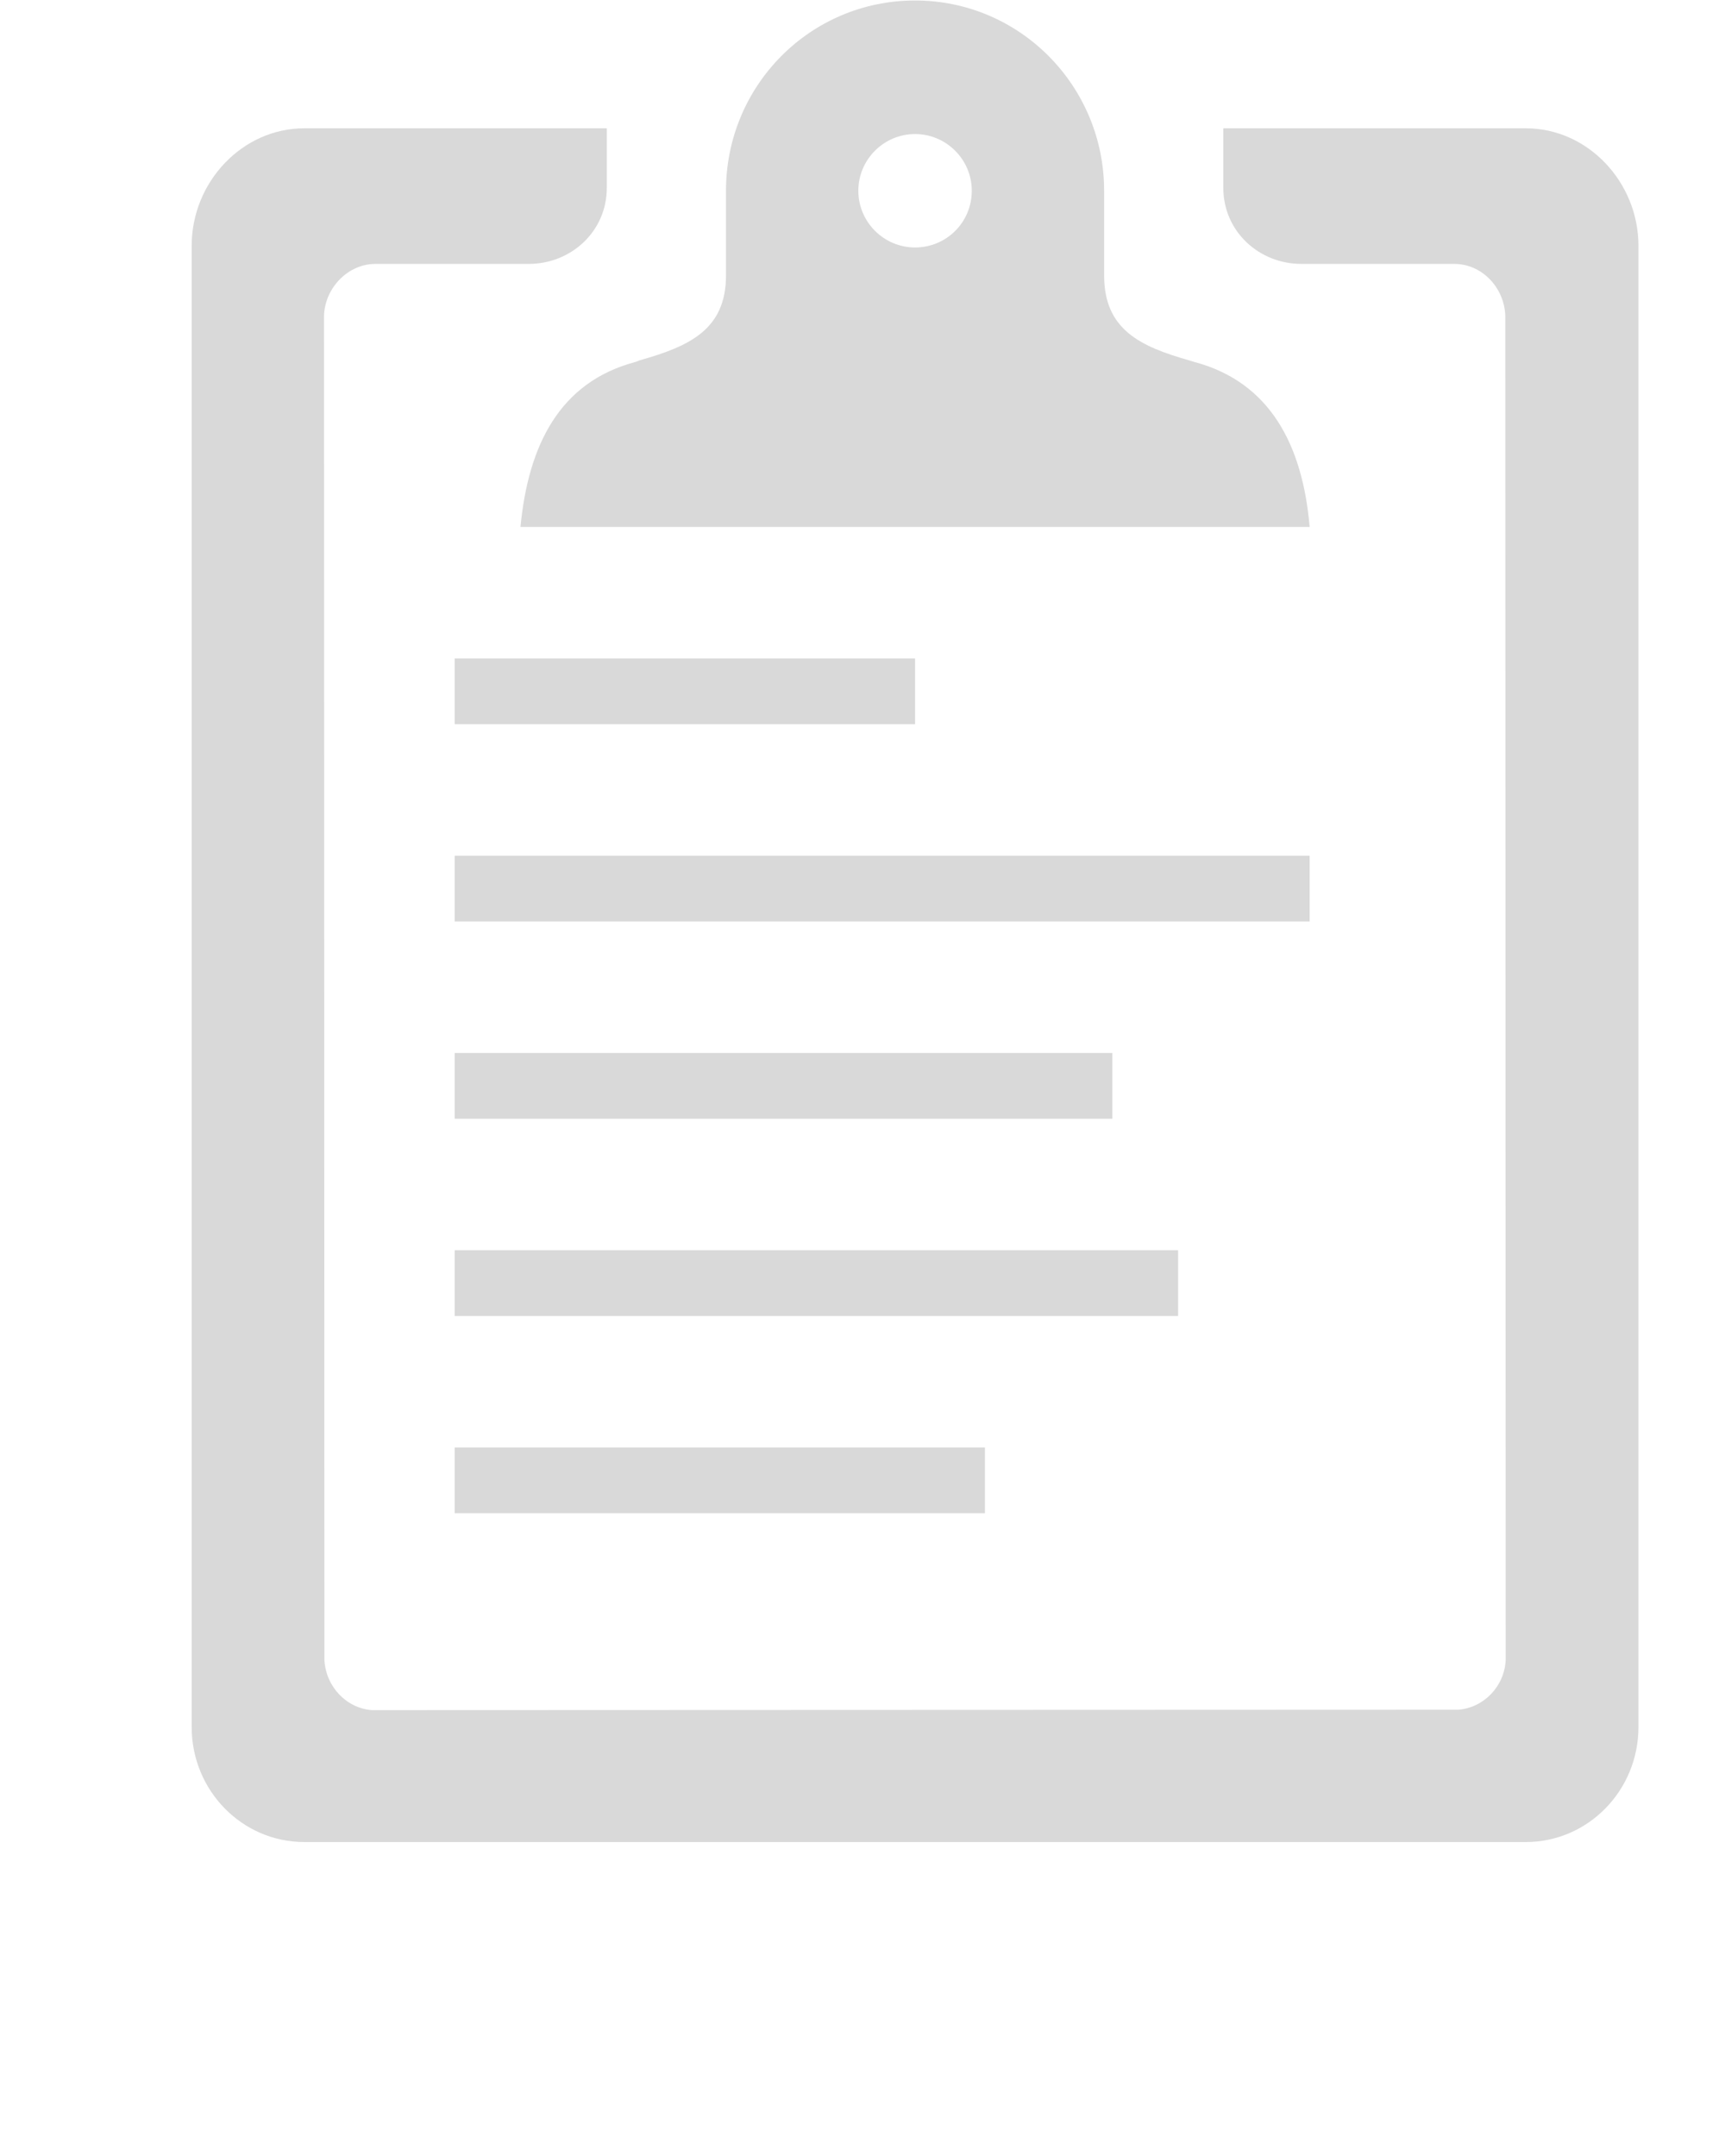 <svg width="280" height="350" viewBox="-40 0 360 450" fill="none" xmlns="http://www.w3.org/2000/svg">
<path d="M68.622 109.983H233.315C231.857 92.827 224.995 79.789 209.383 75.586C209.04 75.5 208.611 75.329 208.268 75.243C197.975 72.326 190.426 68.809 190.426 57.487V39.816C190.426 17.943 172.842 0.101 150.969 0.101C129.095 0.101 111.511 17.857 111.511 39.816V57.487C111.511 68.724 103.962 72.24 93.669 75.157C93.326 75.243 92.897 75.5 92.468 75.586C76.857 79.789 70.252 92.827 68.622 109.983ZM150.969 27.979C157.488 27.979 162.806 33.297 162.806 39.816C162.806 46.421 157.488 51.654 150.969 51.654C144.45 51.654 139.131 46.336 139.131 39.816C139.131 33.297 144.45 27.979 150.969 27.979Z" fill="#D9D9D9"/>
<path d="M278.434 26.778H215.302V39.216C215.302 48.309 222.765 55.085 231.6 55.085H263.509C269.256 55.085 273.888 59.974 274.146 65.807L274.231 346.472C273.974 351.962 269.685 356.422 264.367 356.851L37.571 356.937C32.252 356.508 28.049 352.047 27.706 346.558L27.62 65.807C27.878 59.974 32.681 55.085 38.343 55.085H70.338C79.173 55.085 86.635 48.309 86.635 39.216V26.778H23.503C10.551 26.778 0 38.015 0 51.311V360.454C0 373.749 10.551 384.471 23.503 384.471H150.969H278.434C291.387 384.471 301.938 373.749 301.938 360.454V51.311C301.938 38.015 291.387 26.778 278.434 26.778Z" fill="#D9D9D9"/>
<path d="M150.969 137.432H54.898V151.156H150.969V137.432Z" fill="#D9D9D9"/>
<path d="M192.142 219.778H54.898V233.503H192.142V219.778Z" fill="#D9D9D9"/>
<path d="M165.551 302.125H54.898V315.849H165.551V302.125Z" fill="#D9D9D9"/>
<path d="M205.866 260.951H54.898V274.676H205.866V260.951Z" fill="#D9D9D9"/>
<path d="M233.315 178.605H54.898V192.329H233.315V178.605Z" fill="#D9D9D9"/>
</svg>
